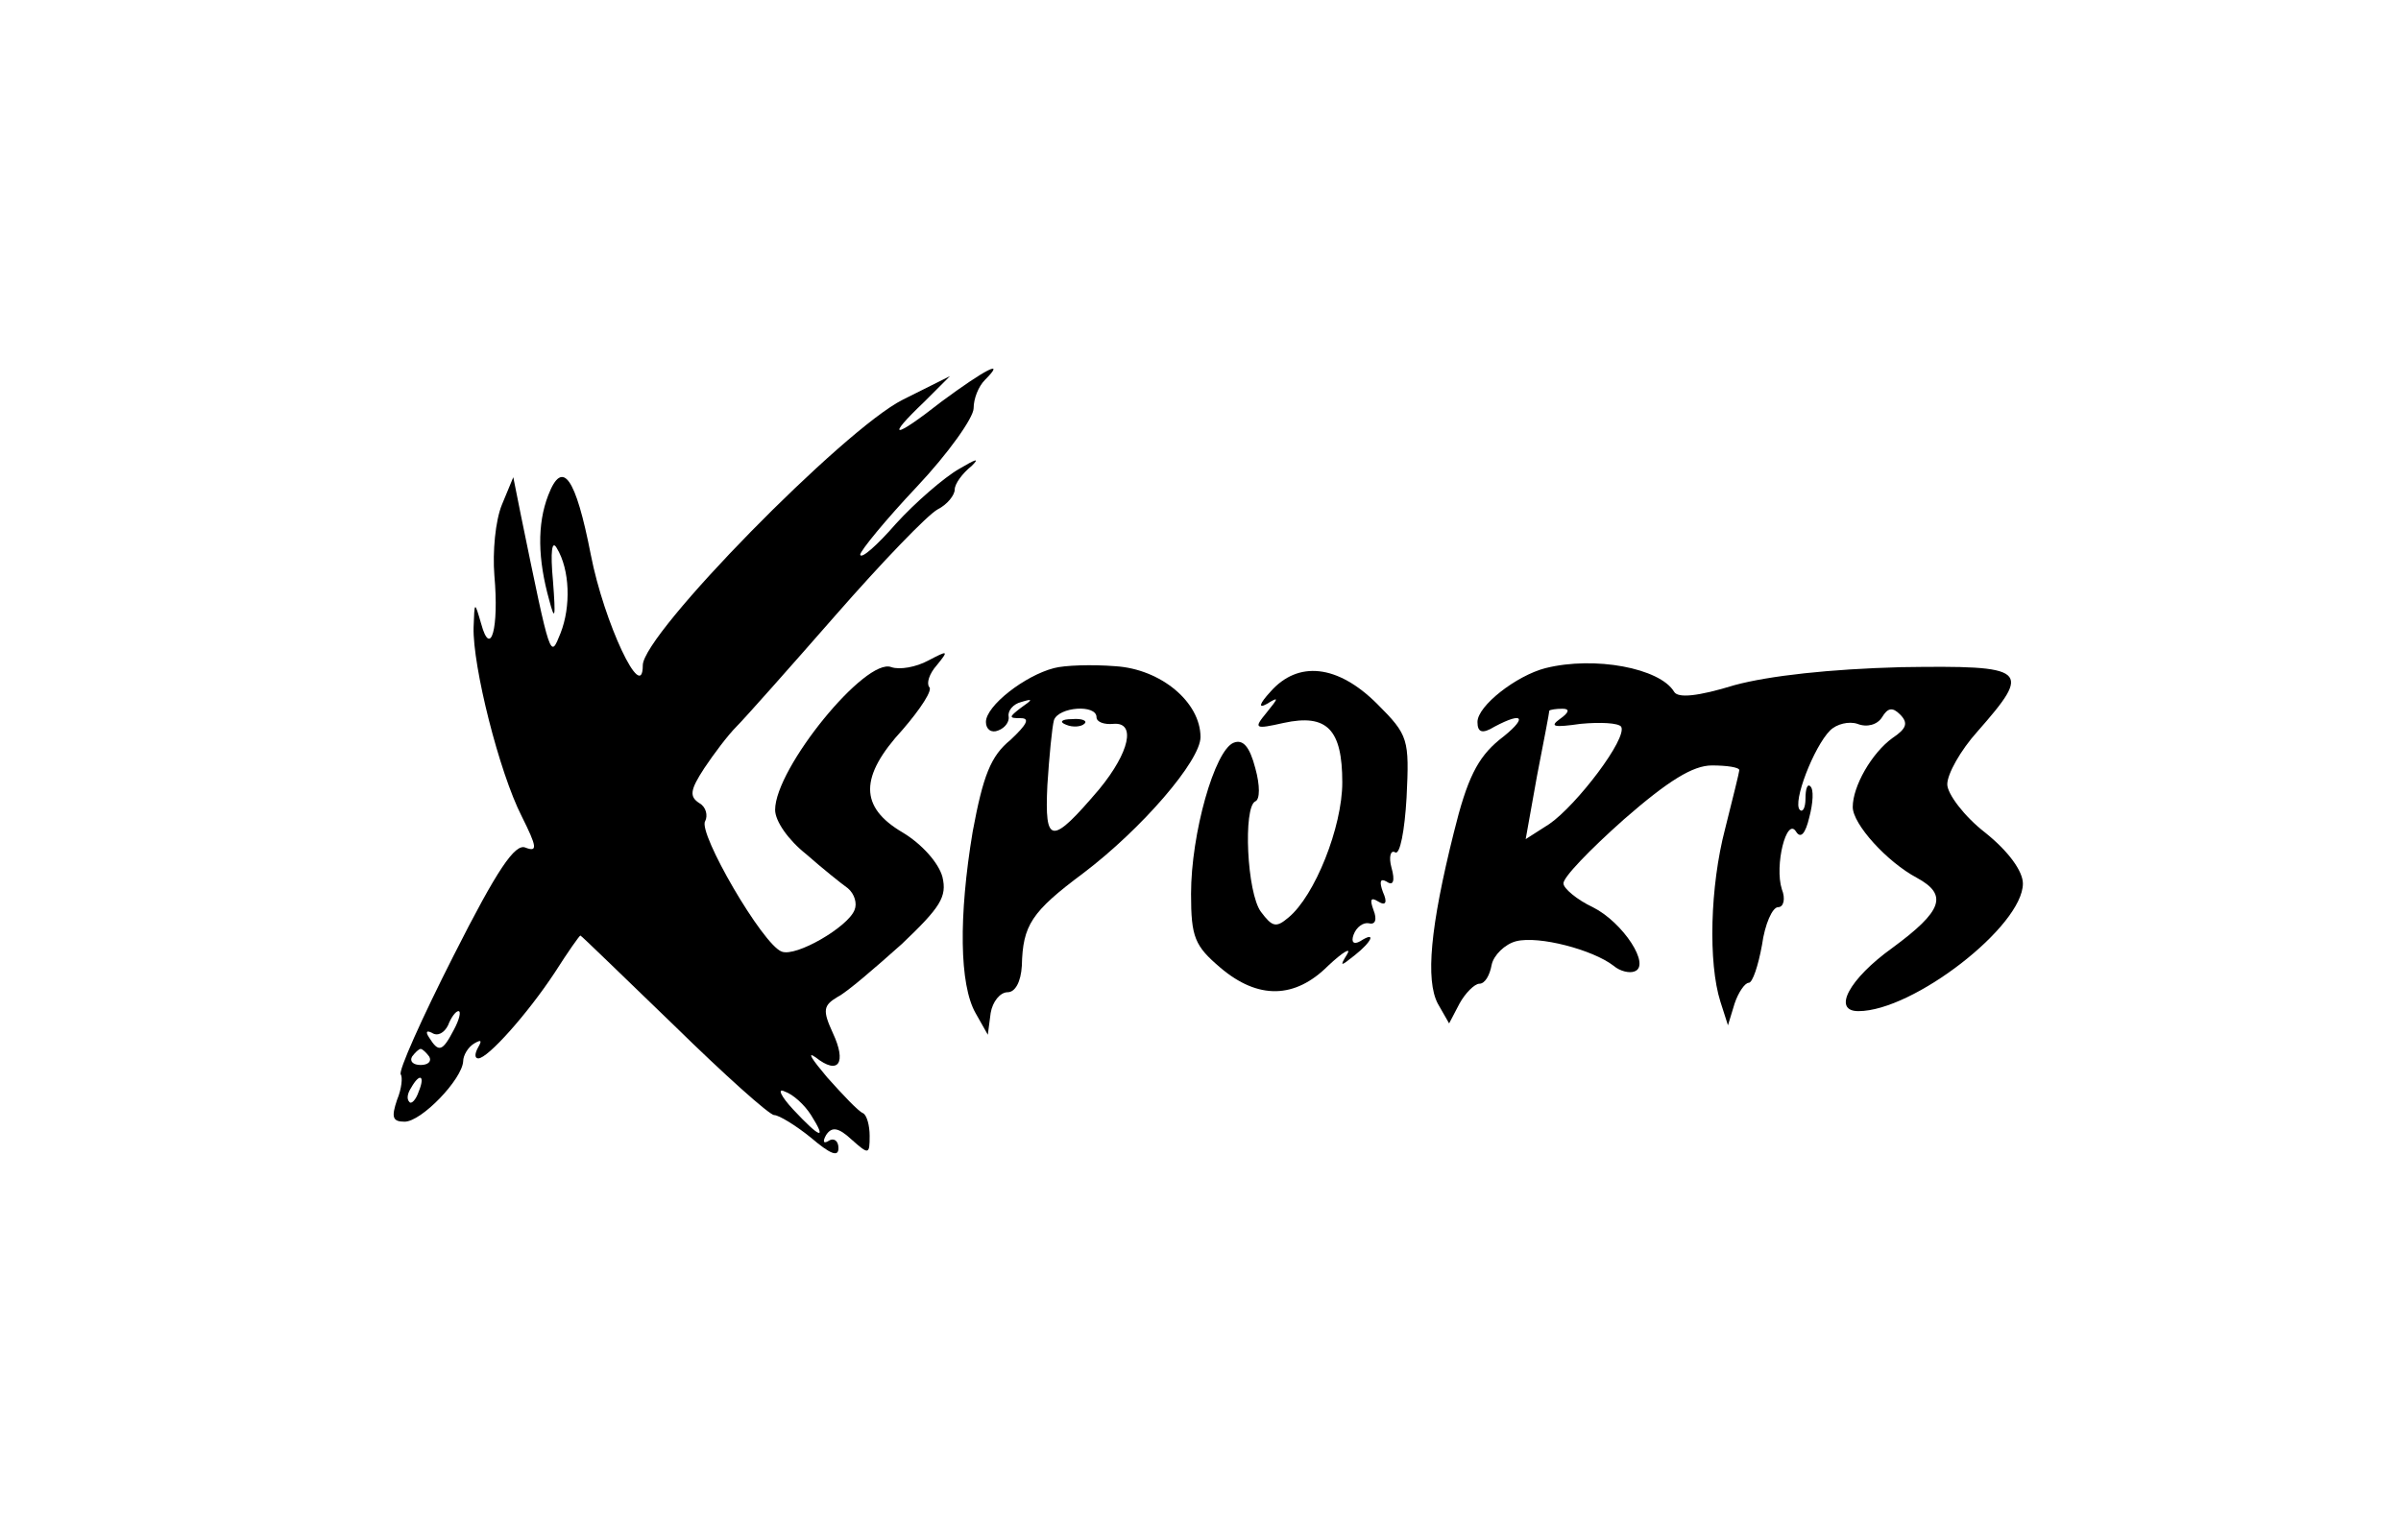 <?xml version="1.0" standalone="no"?>
<!DOCTYPE svg PUBLIC "-//W3C//DTD SVG 20010904//EN"
 "http://www.w3.org/TR/2001/REC-SVG-20010904/DTD/svg10.dtd">
<svg version="1.0" xmlns="http://www.w3.org/2000/svg"
 width="254pt" height="163pt" viewBox="0 0 254 163"
 preserveAspectRatio="xMidYMid meet">

<g transform="translate(0,163) scale(0.1,-0.1)"
fill="#000000" stroke="none">
<path d="M996 1205 c-51 -40 -60 -40 -18 0 l27 27 -50 -25 c-62 -31 -275 -248
-275 -281 0 -42 -41 45 -55 117 -16 82 -30 102 -45 63 -12 -31 -11 -68 1 -111
6 -23 7 -19 4 20 -3 32 -1 44 4 35 14 -23 15 -62 4 -90 -11 -27 -10 -31 -42
125 l-8 40 -12 -29 c-7 -17 -10 -50 -8 -75 5 -56 -4 -88 -14 -51 -7 24 -7 24
-8 -4 -1 -41 27 -153 51 -200 16 -32 17 -38 4 -33 -11 5 -30 -23 -76 -114 -34
-67 -59 -123 -56 -126 2 -3 1 -15 -4 -27 -6 -18 -5 -23 8 -23 18 0 61 45 62
64 0 6 5 15 12 19 7 4 8 3 4 -4 -4 -7 -4 -12 0 -12 10 0 52 47 81 91 14 22 26
39 27 39 1 0 45 -43 99 -95 53 -52 101 -95 106 -95 5 0 23 -11 39 -24 20 -17
29 -21 29 -11 0 8 -5 11 -10 8 -6 -4 -7 -1 -3 6 6 9 13 8 27 -5 18 -16 19 -16
19 4 0 11 -3 22 -7 24 -5 2 -21 19 -38 38 -16 19 -22 28 -12 21 24 -19 33 -6
18 26 -11 24 -10 29 5 38 10 5 40 31 68 56 41 39 48 50 43 71 -4 15 -22 35
-42 47 -46 27 -46 59 0 109 19 22 32 42 28 45 -3 4 0 14 8 23 13 16 12 16 -9
5 -13 -7 -30 -10 -39 -7 -27 11 -123 -107 -123 -151 0 -12 14 -32 33 -47 17
-15 37 -31 44 -36 7 -6 10 -16 7 -23 -7 -18 -62 -50 -77 -44 -20 7 -89 126
-81 138 3 6 1 15 -6 19 -11 7 -10 14 5 37 10 15 25 35 34 44 9 9 56 62 105
118 49 56 97 106 108 112 10 5 18 15 18 21 0 6 8 17 18 25 9 9 4 7 -13 -3 -16
-9 -47 -36 -67 -58 -20 -23 -37 -38 -38 -33 0 4 27 37 60 72 33 35 60 73 60
83 0 10 5 23 12 30 23 23 0 11 -46 -23z m-516 -665 c-12 -23 -16 -24 -26 -8
-4 6 -3 8 3 5 6 -4 13 0 17 8 3 8 8 15 11 15 3 0 1 -9 -5 -20z m-26 -28 c3 -5
-1 -9 -9 -9 -8 0 -12 4 -9 9 3 4 7 8 9 8 2 0 6 -4 9 -8z m-11 -37 c-3 -9 -8
-14 -10 -11 -3 3 -2 9 2 15 9 16 15 13 8 -4z m415 -25 c17 -27 10 -25 -19 6
-13 14 -17 23 -9 19 9 -3 21 -14 28 -25z"/>
<path d="M1115 923 c-31 -8 -72 -40 -72 -57 0 -8 6 -12 13 -9 8 3 12 10 11 15
-1 6 5 13 13 15 13 4 13 3 0 -6 -13 -10 -13 -11 0 -11 10 0 6 -7 -11 -23 -21
-17 -29 -38 -40 -97 -15 -90 -14 -162 3 -192 l13 -23 3 23 c2 12 10 22 18 22
8 0 14 11 15 28 1 43 10 57 65 98 62 47 124 119 124 144 0 37 -42 72 -90 75
-25 2 -54 1 -65 -2z m45 -52 c0 -5 8 -8 18 -7 24 2 17 -30 -15 -69 -51 -60
-58 -59 -55 4 2 31 5 62 7 69 5 14 45 17 45 3z"/>
<path d="M1128 863 c7 -3 16 -2 19 1 4 3 -2 6 -13 5 -11 0 -14 -3 -6 -6z"/>
<path d="M1635 923 c-31 -8 -72 -40 -72 -57 0 -11 5 -13 18 -5 32 17 35 9 5
-14 -23 -19 -34 -41 -48 -98 -25 -100 -30 -156 -17 -181 l12 -21 11 21 c6 11
16 21 21 21 6 0 11 9 13 20 2 10 14 22 26 25 24 6 81 -9 103 -26 7 -6 17 -8
22 -6 18 6 -12 52 -44 68 -17 8 -31 20 -31 25 -1 6 28 36 64 68 47 41 73 57
93 57 16 0 29 -2 29 -5 0 -2 -7 -30 -15 -62 -16 -61 -18 -142 -5 -183 l8 -25
7 23 c4 12 11 22 15 22 4 0 10 18 14 40 3 22 11 40 17 40 6 0 8 9 4 19 -8 25
5 77 15 61 5 -8 10 -2 14 15 4 15 5 30 1 33 -3 3 -5 -3 -5 -13 0 -10 -3 -15
-6 -12 -8 8 15 67 32 84 7 7 20 10 29 7 10 -4 21 -1 26 7 6 10 11 11 19 3 9
-9 7 -15 -8 -25 -22 -16 -42 -51 -42 -73 0 -18 36 -58 68 -75 33 -18 27 -35
-26 -74 -46 -33 -64 -67 -36 -67 58 0 174 90 174 135 0 13 -15 34 -40 54 -22
17 -40 41 -40 51 0 11 14 36 32 56 58 66 54 70 -81 68 -75 -2 -139 -9 -176
-19 -39 -12 -60 -14 -64 -7 -15 25 -84 38 -136 25z m15 -54 c-11 -8 -6 -9 22
-5 21 2 40 1 43 -3 7 -12 -47 -83 -76 -103 l-25 -16 12 67 c7 36 13 67 13 69
1 1 7 2 14 2 8 0 7 -4 -3 -11z"/>
<path d="M1344 898 c-12 -13 -13 -18 -4 -13 13 8 13 7 0 -9 -14 -17 -13 -18
18 -11 46 10 62 -7 62 -63 0 -47 -29 -120 -57 -143 -13 -11 -17 -10 -29 6 -15
20 -19 111 -6 117 5 2 5 17 0 35 -6 23 -13 31 -23 27 -20 -8 -45 -96 -45 -160
0 -46 4 -55 31 -78 40 -34 79 -33 114 2 16 15 25 20 20 12 -8 -13 -7 -13 8 -1
19 15 23 26 6 15 -7 -4 -10 -1 -7 7 3 8 10 13 16 12 7 -2 9 4 5 14 -4 11 -3
14 5 9 8 -5 10 -1 5 10 -4 11 -3 15 4 11 7 -5 9 1 5 15 -3 11 -1 19 4 16 5 -3
10 23 12 58 3 62 2 66 -31 99 -42 42 -84 46 -113 13z"/>
</g>
</svg>
